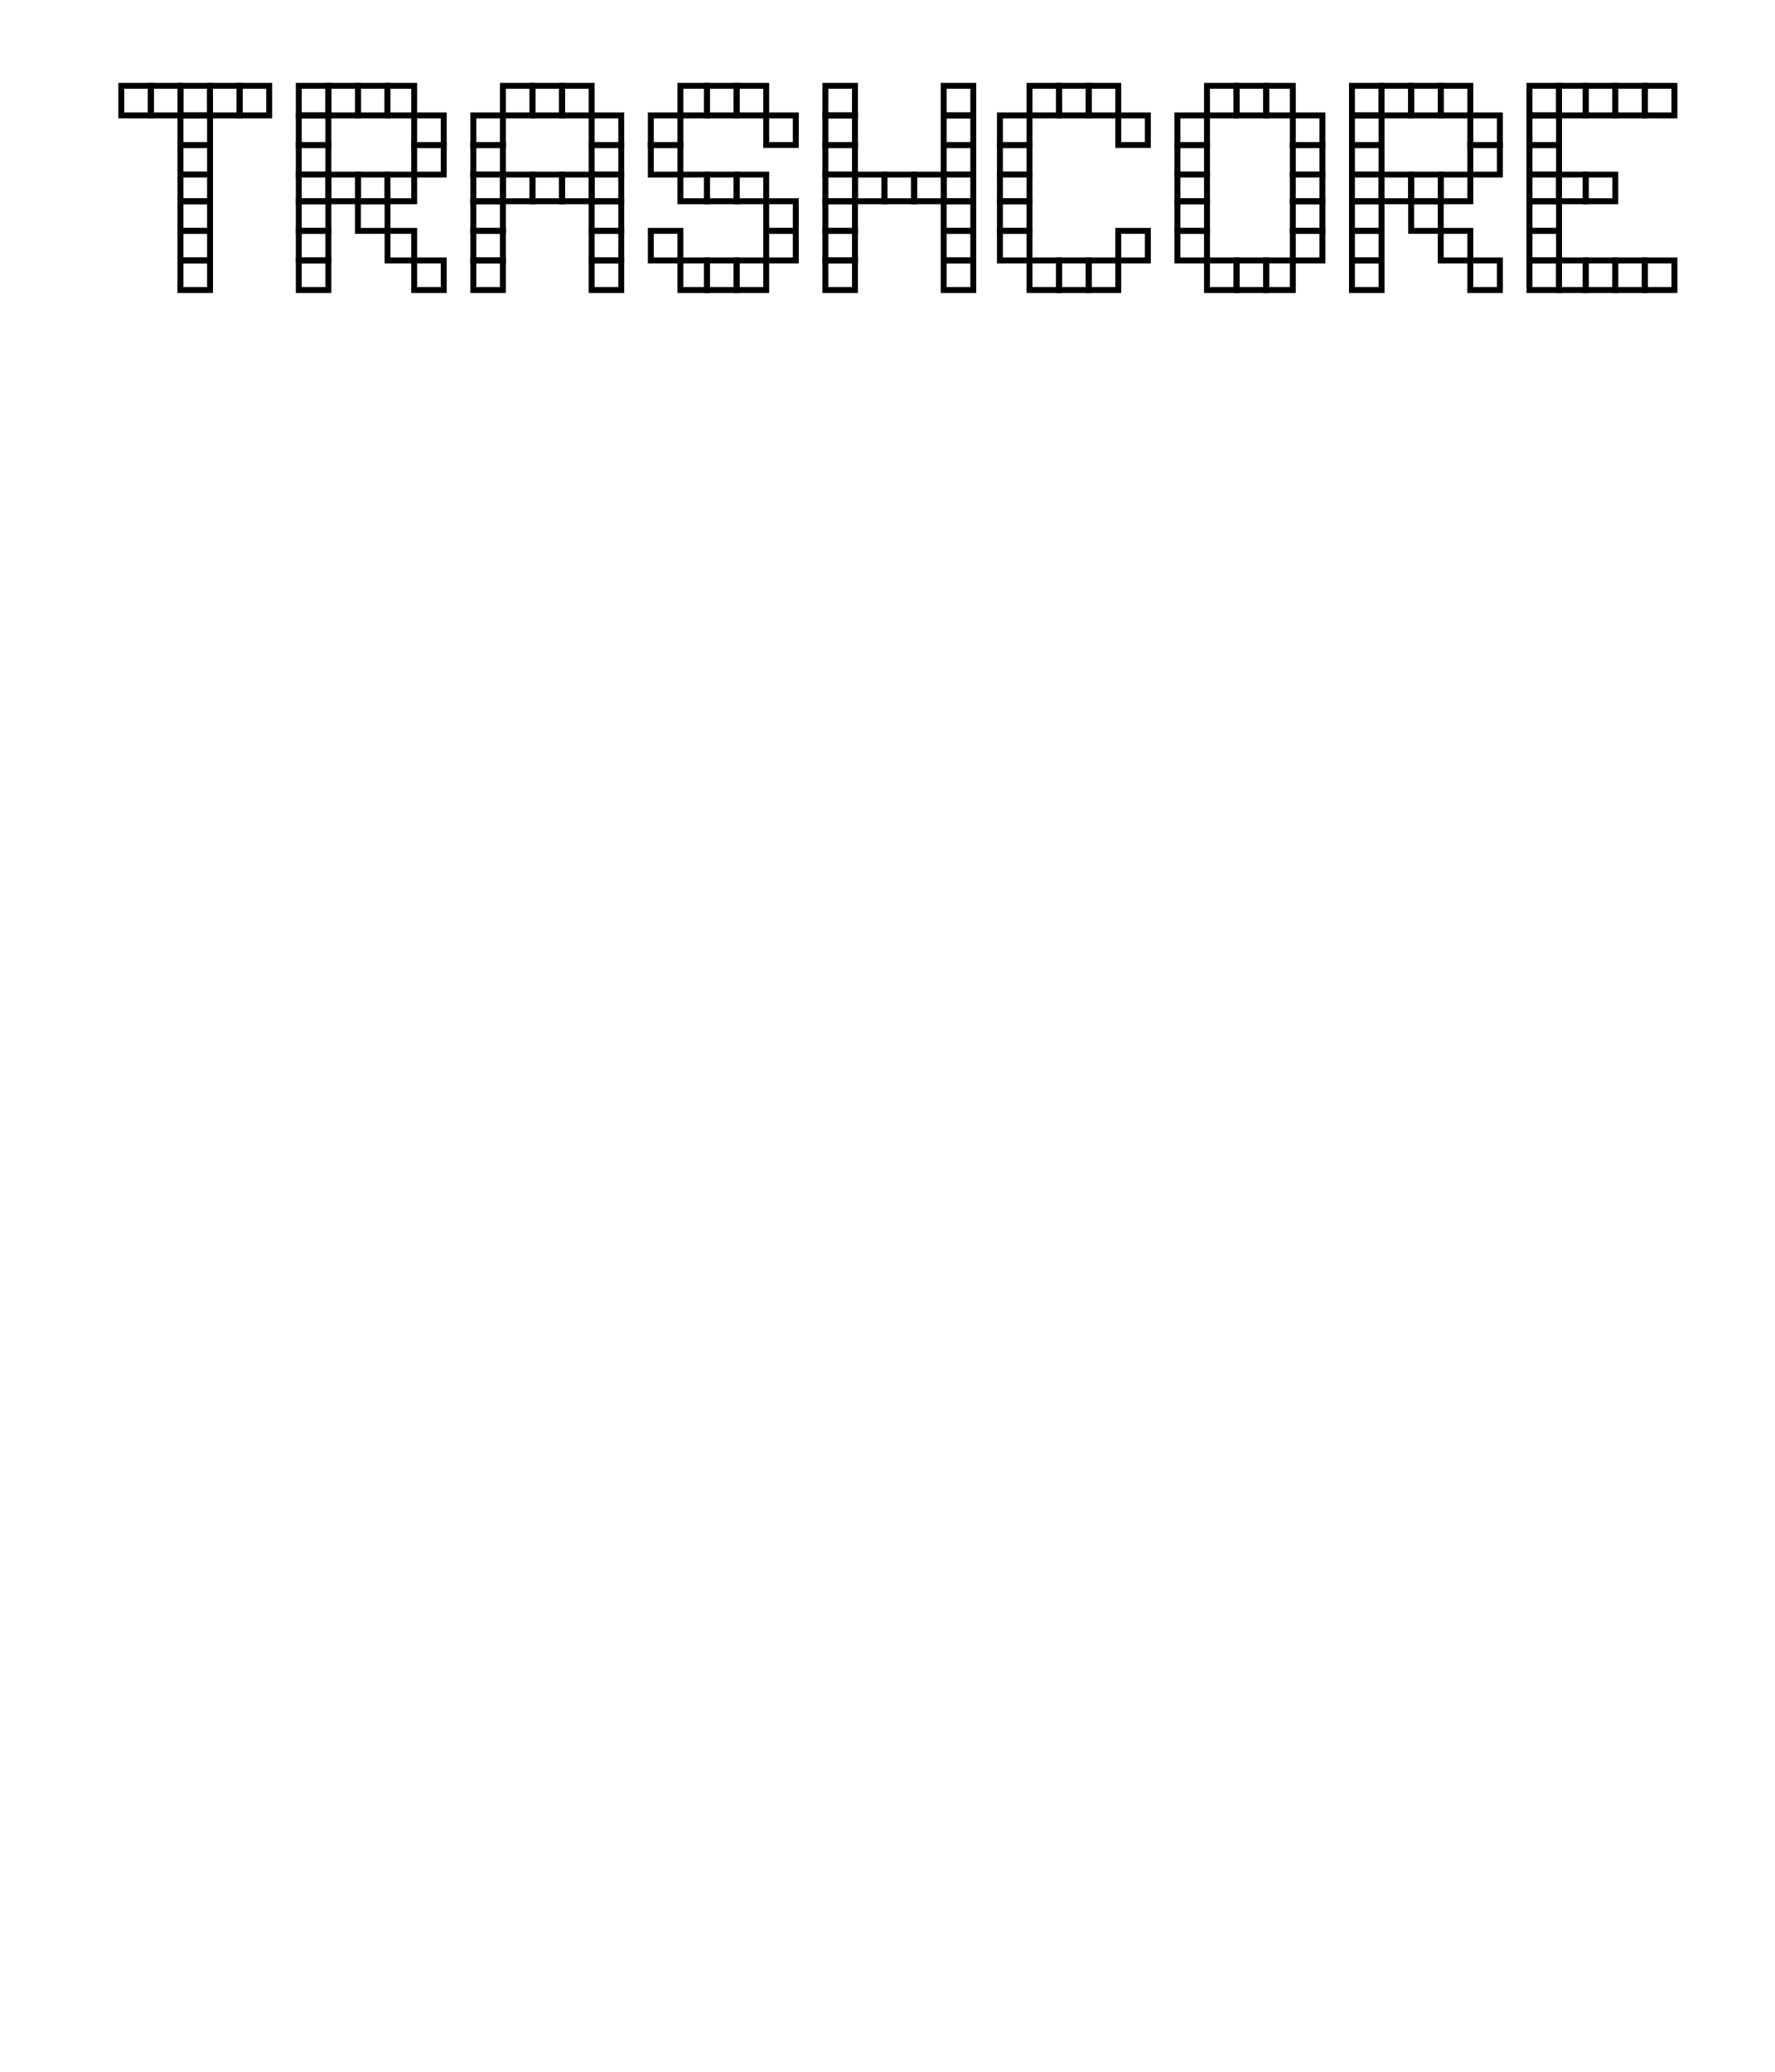 <svg width="600" height="700" viewbox = "0 0 600 700"  xmlns="http://www.w3.org/2000/svg">
<!--<json>{
  "glyph": "0336,0333,0337,0336,0337,0330,0330,0330,0330,0332,0336,0336,0337,0337,0330,0330,0330,0332,0332,0332,0332,0332,0211,0211,0336,0336,0336,0332,0332,0332,0332,0332,0332,0332,0332,0330,0332,0337,0337,0337,0333,0333,0333,0336,0333,0337,0332,0332,0336,0333,0337,01124,01122,01101,01123,01110,01103,01117,01122,01105,",
  "x0": 300,
  "y0": 526.55,
  "unit": 60.500000000000014,
  "width": 600,
  "height": 700,
  "style": {
    "color0": "black",
    "fill0": "white",
    "line0": 2,
    "color1": "black",
    "fill1": "black",
    "line1": 5,
    "color2": "red",
    "fill2": "red",
    "line2": 1,
    "color3": "#FF7900",
    "fill3": "#FF7900",
    "line3": 1,
    "color4": "yellow",
    "fill4": "yellow",
    "line4": 1,
    "color5": "green",
    "fill5": "green",
    "line5": 1,
    "color6": "blue",
    "fill6": "blue",
    "line6": 1,
    "color7": "purple",
    "fill7": "purple",
    "line7": 1
  },
  "shapes": [
    "0220:0342,0336,0333,0342,0336,0332,0342,0333,0333,0342,0336,0333,0342,0332,0332,0342,0332,0332,0342,0332,0332,0342,0333,0333,0333,0333,0333,0333,0333,0337,0337,0337,",
    "0221:0316,0336,0313,0342,0336,0333,0342,0333,0342,0333,0342,0333,0342,0333,0337,0342,0336,0333,0342,0333,0342,0333,0342,0333,0342,0333,0342,0337,0316,0337,0313,",
    "0222:0362,0203,0335,0203,0203,0203,0203,0203,0203,0335,0203,0335,0203,0203,0203,0203,0203,0203,0354,0335,",
    "0223:0322,0221,0221,0221,0221,0221,0221,0334,0221,0334,0220,0220,0220,0220,0220,0220,0334,0220,0334,0320,",
    "0224:0222,0330,0222,0330,0222,0330,0222,0330,0222,0330,0222,0331,0331,0331,0331,0331,",
    "0225:0223,0330,0223,0330,0223,0330,0223,0330,0223,0330,0223,0331,0331,0331,0331,0331,",
    "0226:0220,0336,0331,0334,0336,0330,0337,0321,0336,0362,0203,0335,0203,0203,0203,0203,0203,0335,0203,0203,0203,0203,0335,0203,0203,0203,0203,0203,0335,0203,0364,0330,0334,0331,0337,0201,0335,0336,0350,0334,0331,0362,0203,0335,0335,0203,0364,0331,0335,0313,0304,0337,0330,0336,0330,0337,0337,0320,0331,0336,0331,0332,01015,0163,0141,0166,0145,0365,0330,0330,0330,0333,0337,",
    "0227:0304,0350,0335,0313,0304,0322,0336,0336,0336,0330,0332,0337,0337,0362,0203,0335,0336,0203,0335,0337,0203,0334,0203,0335,0336,0203,0335,0337,0203,0334,0203,0335,0336,0203,0335,0337,0203,0334,0203,0335,0336,0203,0335,0337,0203,0363,0320,0336,0334,0336,0333,0331,0337,0337,0337,0350,0334,0304,0220,0331,0336,0331,0332,0336,0332,0337,01015,0144,0145,0154,0145,0164,0145,0336,0333,0337,0330,0330,0330,0333,0337,",
    "0230:0313,0334,0336,0330,0335,0335,0305,0334,0337,0311,0337,0362,0203,0335,0335,0203,0335,0350,0335,0336,0203,0363,0313,0336,0331,0304,0335,0337,",
    "0231:0321,0342,0330,0320,0336,0230,0331,0331,0337,0350,0335,0304,",
    "0232:0231,0231,0231,0231,0231,0231,0231,0231,",
    "0233:0220,0336,0210,0232,",
    "0234:0220,0336,0335,0335,0331,0335,0331,0337,0321,0342,0332,0342,0336,0333,0337,0342,0330,0336,0336,0336,0330,0337,0366,0332,0332,0332,0367,0350,0335,0306,0350,0320,0335,0362,0203,0334,0334,0334,0334,0203,0334,0334,0334,0334,0203,0363,0335,0304,0350,0335,0304,0335,0335,0331,0331,0332,01015,0145,0154,0145,0155,0145,0156,0164,040,0144,0157,0167,0156,0365,0330,0330,0330,0330,0330,0333,0333,0333,0336,0332,0337,0333,0337,0337,",
    "0235:0220,0321,0336,0342,0335,0342,0335,0342,0335,0342,0335,0337,",
    "0236:0321,0220,0335,0336,0321,0342,0335,0335,0342,0335,0337,",
    "0237:0220,0336,0331,0332,0336,0321,0342,0335,0342,0335,0342,0335,0342,0335,0330,0330,0333,0333,0337,0337,",
    "01220:0333,0200,0336,0332,0330,0336,0332,0337,0220,0331,0336,0333,0337,0337,",
    "01221:0333,0200,0336,0330,0332,0336,0332,0337,0221,0336,0333,0337,0331,0337,",
    "01222:0333,0200,0336,0330,0332,0336,0332,0336,0332,0222,0332,0337,0337,0331,0337,0333,",
    "01223:0333,0200,0336,0332,0330,0336,0332,0336,0332,0223,0332,0337,0337,0331,0337,0333,0320,",
    "01224:0333,0200,0336,0332,0336,0330,0336,0332,0332,0331,0332,0224,",
    "01225:0333,0200,0336,0330,0332,0336,0331,0332,0336,0331,0332,0225,0331,0332,0320,0337,0337,0337,0333,",
    "01226:0333,0200,0336,0336,0330,0332,0337,0226,0336,0333,0331,0337,0337,",
    "01227:0333,0200,0336,0330,0332,0336,0332,0337,0227,0333,0336,0333,0337,0331,0337,",
    "01230:0333,0200,",
    "01231:0333,0200,",
    "01232:0333,0200,",
    "01233:0333,0200,",
    "01234:0333,0200,",
    "01235:0333,0200,",
    "01236:0333,0200,",
    "01237:0333,0200,",
    "0240:0220,0336,0331,0333,0336,0321,0335,0342,0335,0335,0342,0335,0330,0330,0332,0332,0337,0337,",
    "01240:0333,0200,0336,0330,0332,0210,0240,0211,0333,0331,0337,",
    "0241:0220,0336,0321,0343,0332,0350,0335,0336,0342,0334,0334,0342,0335,0304,0337,0333,0337,",
    "01241:0333,0200,0336,0332,0330,0210,0241,0211,0333,0331,0337,",
    "0242:0220,0321,0336,0343,0333,0336,0350,0335,0342,0334,0334,0342,0335,0337,0304,0332,0337,",
    "01242:0333,0200,0336,0330,0332,0210,0242,0211,0333,0331,0337,",
    "0243:0220,0336,0331,0332,0336,0321,0343,0332,0350,0334,0336,0342,0335,0335,0342,0337,0334,0334,0335,0304,0332,0330,0330,0337,0337,0333,",
    "01243:0333,0200,0336,0330,0332,0210,0243,0211,0333,0331,0337,",
    "0244:0220,0336,0331,0333,0336,0321,0343,0333,0350,0336,0335,0342,0334,0334,0342,0335,0337,0304,0333,0330,0330,0337,0337,0332,",
    "01244:0333,0200,0336,0330,0332,0210,0244,0211,0333,0331,0337,",
    "0245:0210,0332,0332,0362,0335,0203,0203,0203,0203,0334,0203,0363,0332,0332,0331,0211,",
    "01245:0333,0200,0336,0330,0332,0336,0245,0337,0333,0331,0337,",
    "0246:0210,0332,0332,0335,0306,0336,0330,0335,0335,0335,0321,0362,0203,0335,0335,0203,0364,0331,0350,0335,0337,0366,0333,0333,0333,0333,0334,0334,0334,0334,0367,0335,0336,0342,0334,0334,0342,0330,0330,0330,0330,0335,0335,0335,0304,0337,0211,",
    "01246:0333,0200,0336,0330,0332,0336,0246,",
    "0247:0330,0332,0336,0332,0336,0221,0333,0333,0333,0222,0333,0333,0333,0223,0333,0333,0333,0225,0333,0331,0331,0331,0332,0332,0332,0332,0332,0332,0332,0332,0332,0332,0332,0332,0333,0333,0226,0331,0331,0331,0333,0333,0333,0333,0333,0333,0333,0333,0333,0333,0333,0333,0333,0330,0333,0330,0330,0333,0330,0331,0332,0332,0332,0332,0332,0332,0332,0332,0332,0332,0332,0332,0227,0333,0333,0333,0230,0333,0331,0331,0331,0331,0332,0332,0332,0330,0332,0332,0332,0332,0332,0332,0333,0333,0231,0333,0333,0333,0232,0331,0333,0330,0333,0333,0233,0333,0333,0333,0234,0330,0330,0332,0330,0332,0332,0337,0337,",
    "01247:0333,0200,0336,0330,0332,0220,0336,0247,0337,0331,0333,0337,"
  ]
}</json>-->	<path d = "M51 39 L51 29 L41 29 L41 39 L51 39 Z" stroke = "#000000" stroke-width = "2" fill = "none" />	<path d = "M61 39 L61 29 L51 29 L51 39 L61 39 Z" stroke = "#000000" stroke-width = "2" fill = "none" />	<path d = "M71 39 L71 29 L61 29 L61 39 L71 39 Z" stroke = "#000000" stroke-width = "2" fill = "none" />	<path d = "M81 39 L81 29 L71 29 L71 39 L81 39 Z" stroke = "#000000" stroke-width = "2" fill = "none" />	<path d = "M91 39 L91 29 L81 29 L81 39 L91 39 Z" stroke = "#000000" stroke-width = "2" fill = "none" />	<path d = "M71 49 L71 39 L61 39 L61 49 L71 49 Z" stroke = "#000000" stroke-width = "2" fill = "none" />	<path d = "M71 59 L71 49 L61 49 L61 59 L71 59 Z" stroke = "#000000" stroke-width = "2" fill = "none" />	<path d = "M71 68 L71 59 L61 59 L61 68 L71 68 Z" stroke = "#000000" stroke-width = "2" fill = "none" />	<path d = "M71 78 L71 68 L61 68 L61 78 L71 78 Z" stroke = "#000000" stroke-width = "2" fill = "none" />	<path d = "M71 88 L71 78 L61 78 L61 88 L71 88 Z" stroke = "#000000" stroke-width = "2" fill = "none" />	<path d = "M71 98 L71 88 L61 88 L61 98 L71 98 Z" stroke = "#000000" stroke-width = "2" fill = "none" />	<path d = "M111 98 L111 88 L101 88 L101 98 L111 98 Z" stroke = "#000000" stroke-width = "2" fill = "none" />	<path d = "M111 88 L111 78 L101 78 L101 88 L111 88 Z" stroke = "#000000" stroke-width = "2" fill = "none" />	<path d = "M111 78 L111 68 L101 68 L101 78 L111 78 Z" stroke = "#000000" stroke-width = "2" fill = "none" />	<path d = "M111 68 L111 59 L101 59 L101 68 L111 68 Z" stroke = "#000000" stroke-width = "2" fill = "none" />	<path d = "M111 59 L111 49 L101 49 L101 59 L111 59 Z" stroke = "#000000" stroke-width = "2" fill = "none" />	<path d = "M111 49 L111 39 L101 39 L101 49 L111 49 Z" stroke = "#000000" stroke-width = "2" fill = "none" />	<path d = "M111 39 L111 29 L101 29 L101 39 L111 39 Z" stroke = "#000000" stroke-width = "2" fill = "none" />	<path d = "M121 39 L121 29 L111 29 L111 39 L121 39 Z" stroke = "#000000" stroke-width = "2" fill = "none" />	<path d = "M131 39 L131 29 L121 29 L121 39 L131 39 Z" stroke = "#000000" stroke-width = "2" fill = "none" />	<path d = "M140 39 L140 29 L131 29 L131 39 L140 39 Z" stroke = "#000000" stroke-width = "2" fill = "none" />	<path d = "M150 49 L150 39 L140 39 L140 49 L150 49 Z" stroke = "#000000" stroke-width = "2" fill = "none" />	<path d = "M150 59 L150 49 L140 49 L140 59 L150 59 Z" stroke = "#000000" stroke-width = "2" fill = "none" />	<path d = "M140 68 L140 59 L131 59 L131 68 L140 68 Z" stroke = "#000000" stroke-width = "2" fill = "none" />	<path d = "M131 68 L131 59 L121 59 L121 68 L131 68 Z" stroke = "#000000" stroke-width = "2" fill = "none" />	<path d = "M121 68 L121 59 L111 59 L111 68 L121 68 Z" stroke = "#000000" stroke-width = "2" fill = "none" />	<path d = "M131 78 L131 68 L121 68 L121 78 L131 78 Z" stroke = "#000000" stroke-width = "2" fill = "none" />	<path d = "M140 88 L140 78 L131 78 L131 88 L140 88 Z" stroke = "#000000" stroke-width = "2" fill = "none" />	<path d = "M150 98 L150 88 L140 88 L140 98 L150 98 Z" stroke = "#000000" stroke-width = "2" fill = "none" />	<path d = "M170 98 L170 88 L160 88 L160 98 L170 98 Z" stroke = "#000000" stroke-width = "2" fill = "none" />	<path d = "M170 88 L170 78 L160 78 L160 88 L170 88 Z" stroke = "#000000" stroke-width = "2" fill = "none" />	<path d = "M170 78 L170 68 L160 68 L160 78 L170 78 Z" stroke = "#000000" stroke-width = "2" fill = "none" />	<path d = "M170 68 L170 59 L160 59 L160 68 L170 68 Z" stroke = "#000000" stroke-width = "2" fill = "none" />	<path d = "M170 59 L170 49 L160 49 L160 59 L170 59 Z" stroke = "#000000" stroke-width = "2" fill = "none" />	<path d = "M170 49 L170 39 L160 39 L160 49 L170 49 Z" stroke = "#000000" stroke-width = "2" fill = "none" />	<path d = "M180 39 L180 29 L170 29 L170 39 L180 39 Z" stroke = "#000000" stroke-width = "2" fill = "none" />	<path d = "M190 39 L190 29 L180 29 L180 39 L190 39 Z" stroke = "#000000" stroke-width = "2" fill = "none" />	<path d = "M200 39 L200 29 L190 29 L190 39 L200 39 Z" stroke = "#000000" stroke-width = "2" fill = "none" />	<path d = "M210 49 L210 39 L200 39 L200 49 L210 49 Z" stroke = "#000000" stroke-width = "2" fill = "none" />	<path d = "M210 59 L210 49 L200 49 L200 59 L210 59 Z" stroke = "#000000" stroke-width = "2" fill = "none" />	<path d = "M210 68 L210 59 L200 59 L200 68 L210 68 Z" stroke = "#000000" stroke-width = "2" fill = "none" />	<path d = "M210 78 L210 68 L200 68 L200 78 L210 78 Z" stroke = "#000000" stroke-width = "2" fill = "none" />	<path d = "M210 88 L210 78 L200 78 L200 88 L210 88 Z" stroke = "#000000" stroke-width = "2" fill = "none" />	<path d = "M210 98 L210 88 L200 88 L200 98 L210 98 Z" stroke = "#000000" stroke-width = "2" fill = "none" />	<path d = "M200 68 L200 59 L190 59 L190 68 L200 68 Z" stroke = "#000000" stroke-width = "2" fill = "none" />	<path d = "M190 68 L190 59 L180 59 L180 68 L190 68 Z" stroke = "#000000" stroke-width = "2" fill = "none" />	<path d = "M180 68 L180 59 L170 59 L170 68 L180 68 Z" stroke = "#000000" stroke-width = "2" fill = "none" />	<path d = "M230 88 L230 78 L220 78 L220 88 L230 88 Z" stroke = "#000000" stroke-width = "2" fill = "none" />	<path d = "M239 98 L239 88 L230 88 L230 98 L239 98 Z" stroke = "#000000" stroke-width = "2" fill = "none" />	<path d = "M249 98 L249 88 L239 88 L239 98 L249 98 Z" stroke = "#000000" stroke-width = "2" fill = "none" />	<path d = "M259 98 L259 88 L249 88 L249 98 L259 98 Z" stroke = "#000000" stroke-width = "2" fill = "none" />	<path d = "M269 88 L269 78 L259 78 L259 88 L269 88 Z" stroke = "#000000" stroke-width = "2" fill = "none" />	<path d = "M269 78 L269 68 L259 68 L259 78 L269 78 Z" stroke = "#000000" stroke-width = "2" fill = "none" />	<path d = "M259 68 L259 59 L249 59 L249 68 L259 68 Z" stroke = "#000000" stroke-width = "2" fill = "none" />	<path d = "M249 68 L249 59 L239 59 L239 68 L249 68 Z" stroke = "#000000" stroke-width = "2" fill = "none" />	<path d = "M239 68 L239 59 L230 59 L230 68 L239 68 Z" stroke = "#000000" stroke-width = "2" fill = "none" />	<path d = "M230 59 L230 49 L220 49 L220 59 L230 59 Z" stroke = "#000000" stroke-width = "2" fill = "none" />	<path d = "M230 49 L230 39 L220 39 L220 49 L230 49 Z" stroke = "#000000" stroke-width = "2" fill = "none" />	<path d = "M239 39 L239 29 L230 29 L230 39 L239 39 Z" stroke = "#000000" stroke-width = "2" fill = "none" />	<path d = "M249 39 L249 29 L239 29 L239 39 L249 39 Z" stroke = "#000000" stroke-width = "2" fill = "none" />	<path d = "M259 39 L259 29 L249 29 L249 39 L259 39 Z" stroke = "#000000" stroke-width = "2" fill = "none" />	<path d = "M269 49 L269 39 L259 39 L259 49 L269 49 Z" stroke = "#000000" stroke-width = "2" fill = "none" />	<path d = "M289 98 L289 88 L279 88 L279 98 L289 98 Z" stroke = "#000000" stroke-width = "2" fill = "none" />	<path d = "M289 88 L289 78 L279 78 L279 88 L289 88 Z" stroke = "#000000" stroke-width = "2" fill = "none" />	<path d = "M289 78 L289 68 L279 68 L279 78 L289 78 Z" stroke = "#000000" stroke-width = "2" fill = "none" />	<path d = "M289 68 L289 59 L279 59 L279 68 L289 68 Z" stroke = "#000000" stroke-width = "2" fill = "none" />	<path d = "M289 59 L289 49 L279 49 L279 59 L289 59 Z" stroke = "#000000" stroke-width = "2" fill = "none" />	<path d = "M289 49 L289 39 L279 39 L279 49 L289 49 Z" stroke = "#000000" stroke-width = "2" fill = "none" />	<path d = "M289 39 L289 29 L279 29 L279 39 L289 39 Z" stroke = "#000000" stroke-width = "2" fill = "none" />	<path d = "M299 68 L299 59 L289 59 L289 68 L299 68 Z" stroke = "#000000" stroke-width = "2" fill = "none" />	<path d = "M309 68 L309 59 L299 59 L299 68 L309 68 Z" stroke = "#000000" stroke-width = "2" fill = "none" />	<path d = "M319 68 L319 59 L309 59 L309 68 L319 68 Z" stroke = "#000000" stroke-width = "2" fill = "none" />	<path d = "M329 68 L329 59 L319 59 L319 68 L329 68 Z" stroke = "#000000" stroke-width = "2" fill = "none" />	<path d = "M329 59 L329 49 L319 49 L319 59 L329 59 Z" stroke = "#000000" stroke-width = "2" fill = "none" />	<path d = "M329 49 L329 39 L319 39 L319 49 L329 49 Z" stroke = "#000000" stroke-width = "2" fill = "none" />	<path d = "M329 39 L329 29 L319 29 L319 39 L329 39 Z" stroke = "#000000" stroke-width = "2" fill = "none" />	<path d = "M329 78 L329 68 L319 68 L319 78 L329 78 Z" stroke = "#000000" stroke-width = "2" fill = "none" />	<path d = "M329 88 L329 78 L319 78 L319 88 L329 88 Z" stroke = "#000000" stroke-width = "2" fill = "none" />	<path d = "M329 98 L329 88 L319 88 L319 98 L329 98 Z" stroke = "#000000" stroke-width = "2" fill = "none" />	<path d = "M348 88 L348 78 L338 78 L338 88 L348 88 Z" stroke = "#000000" stroke-width = "2" fill = "none" />	<path d = "M348 78 L348 68 L338 68 L338 78 L348 78 Z" stroke = "#000000" stroke-width = "2" fill = "none" />	<path d = "M348 68 L348 59 L338 59 L338 68 L348 68 Z" stroke = "#000000" stroke-width = "2" fill = "none" />	<path d = "M348 59 L348 49 L338 49 L338 59 L348 59 Z" stroke = "#000000" stroke-width = "2" fill = "none" />	<path d = "M348 49 L348 39 L338 39 L338 49 L348 49 Z" stroke = "#000000" stroke-width = "2" fill = "none" />	<path d = "M358 39 L358 29 L348 29 L348 39 L358 39 Z" stroke = "#000000" stroke-width = "2" fill = "none" />	<path d = "M368 39 L368 29 L358 29 L358 39 L368 39 Z" stroke = "#000000" stroke-width = "2" fill = "none" />	<path d = "M378 39 L378 29 L368 29 L368 39 L378 39 Z" stroke = "#000000" stroke-width = "2" fill = "none" />	<path d = "M388 49 L388 39 L378 39 L378 49 L388 49 Z" stroke = "#000000" stroke-width = "2" fill = "none" />	<path d = "M388 88 L388 78 L378 78 L378 88 L388 88 Z" stroke = "#000000" stroke-width = "2" fill = "none" />	<path d = "M378 98 L378 88 L368 88 L368 98 L378 98 Z" stroke = "#000000" stroke-width = "2" fill = "none" />	<path d = "M368 98 L368 88 L358 88 L358 98 L368 98 Z" stroke = "#000000" stroke-width = "2" fill = "none" />	<path d = "M358 98 L358 88 L348 88 L348 98 L358 98 Z" stroke = "#000000" stroke-width = "2" fill = "none" />	<path d = "M408 88 L408 78 L398 78 L398 88 L408 88 Z" stroke = "#000000" stroke-width = "2" fill = "none" />	<path d = "M408 78 L408 68 L398 68 L398 78 L408 78 Z" stroke = "#000000" stroke-width = "2" fill = "none" />	<path d = "M408 68 L408 59 L398 59 L398 68 L408 68 Z" stroke = "#000000" stroke-width = "2" fill = "none" />	<path d = "M408 59 L408 49 L398 49 L398 59 L408 59 Z" stroke = "#000000" stroke-width = "2" fill = "none" />	<path d = "M408 49 L408 39 L398 39 L398 49 L408 49 Z" stroke = "#000000" stroke-width = "2" fill = "none" />	<path d = "M418 39 L418 29 L408 29 L408 39 L418 39 Z" stroke = "#000000" stroke-width = "2" fill = "none" />	<path d = "M428 39 L428 29 L418 29 L418 39 L428 39 Z" stroke = "#000000" stroke-width = "2" fill = "none" />	<path d = "M437 39 L437 29 L428 29 L428 39 L437 39 Z" stroke = "#000000" stroke-width = "2" fill = "none" />	<path d = "M447 49 L447 39 L437 39 L437 49 L447 49 Z" stroke = "#000000" stroke-width = "2" fill = "none" />	<path d = "M447 59 L447 49 L437 49 L437 59 L447 59 Z" stroke = "#000000" stroke-width = "2" fill = "none" />	<path d = "M447 68 L447 59 L437 59 L437 68 L447 68 Z" stroke = "#000000" stroke-width = "2" fill = "none" />	<path d = "M447 78 L447 68 L437 68 L437 78 L447 78 Z" stroke = "#000000" stroke-width = "2" fill = "none" />	<path d = "M447 88 L447 78 L437 78 L437 88 L447 88 Z" stroke = "#000000" stroke-width = "2" fill = "none" />	<path d = "M437 98 L437 88 L428 88 L428 98 L437 98 Z" stroke = "#000000" stroke-width = "2" fill = "none" />	<path d = "M428 98 L428 88 L418 88 L418 98 L428 98 Z" stroke = "#000000" stroke-width = "2" fill = "none" />	<path d = "M418 98 L418 88 L408 88 L408 98 L418 98 Z" stroke = "#000000" stroke-width = "2" fill = "none" />	<path d = "M467 98 L467 88 L457 88 L457 98 L467 98 Z" stroke = "#000000" stroke-width = "2" fill = "none" />	<path d = "M467 88 L467 78 L457 78 L457 88 L467 88 Z" stroke = "#000000" stroke-width = "2" fill = "none" />	<path d = "M467 78 L467 68 L457 68 L457 78 L467 78 Z" stroke = "#000000" stroke-width = "2" fill = "none" />	<path d = "M467 68 L467 59 L457 59 L457 68 L467 68 Z" stroke = "#000000" stroke-width = "2" fill = "none" />	<path d = "M467 59 L467 49 L457 49 L457 59 L467 59 Z" stroke = "#000000" stroke-width = "2" fill = "none" />	<path d = "M467 49 L467 39 L457 39 L457 49 L467 49 Z" stroke = "#000000" stroke-width = "2" fill = "none" />	<path d = "M467 39 L467 29 L457 29 L457 39 L467 39 Z" stroke = "#000000" stroke-width = "2" fill = "none" />	<path d = "M477 39 L477 29 L467 29 L467 39 L477 39 Z" stroke = "#000000" stroke-width = "2" fill = "none" />	<path d = "M487 39 L487 29 L477 29 L477 39 L487 39 Z" stroke = "#000000" stroke-width = "2" fill = "none" />	<path d = "M497 39 L497 29 L487 29 L487 39 L497 39 Z" stroke = "#000000" stroke-width = "2" fill = "none" />	<path d = "M507 49 L507 39 L497 39 L497 49 L507 49 Z" stroke = "#000000" stroke-width = "2" fill = "none" />	<path d = "M507 59 L507 49 L497 49 L497 59 L507 59 Z" stroke = "#000000" stroke-width = "2" fill = "none" />	<path d = "M497 68 L497 59 L487 59 L487 68 L497 68 Z" stroke = "#000000" stroke-width = "2" fill = "none" />	<path d = "M487 68 L487 59 L477 59 L477 68 L487 68 Z" stroke = "#000000" stroke-width = "2" fill = "none" />	<path d = "M477 68 L477 59 L467 59 L467 68 L477 68 Z" stroke = "#000000" stroke-width = "2" fill = "none" />	<path d = "M487 78 L487 68 L477 68 L477 78 L487 78 Z" stroke = "#000000" stroke-width = "2" fill = "none" />	<path d = "M497 88 L497 78 L487 78 L487 88 L497 88 Z" stroke = "#000000" stroke-width = "2" fill = "none" />	<path d = "M507 98 L507 88 L497 88 L497 98 L507 98 Z" stroke = "#000000" stroke-width = "2" fill = "none" />	<path d = "M527 98 L527 88 L517 88 L517 98 L527 98 Z" stroke = "#000000" stroke-width = "2" fill = "none" />	<path d = "M527 88 L527 78 L517 78 L517 88 L527 88 Z" stroke = "#000000" stroke-width = "2" fill = "none" />	<path d = "M527 78 L527 68 L517 68 L517 78 L527 78 Z" stroke = "#000000" stroke-width = "2" fill = "none" />	<path d = "M527 68 L527 59 L517 59 L517 68 L527 68 Z" stroke = "#000000" stroke-width = "2" fill = "none" />	<path d = "M527 59 L527 49 L517 49 L517 59 L527 59 Z" stroke = "#000000" stroke-width = "2" fill = "none" />	<path d = "M527 49 L527 39 L517 39 L517 49 L527 49 Z" stroke = "#000000" stroke-width = "2" fill = "none" />	<path d = "M527 39 L527 29 L517 29 L517 39 L527 39 Z" stroke = "#000000" stroke-width = "2" fill = "none" />	<path d = "M536 39 L536 29 L527 29 L527 39 L536 39 Z" stroke = "#000000" stroke-width = "2" fill = "none" />	<path d = "M546 39 L546 29 L536 29 L536 39 L546 39 Z" stroke = "#000000" stroke-width = "2" fill = "none" />	<path d = "M556 39 L556 29 L546 29 L546 39 L556 39 Z" stroke = "#000000" stroke-width = "2" fill = "none" />	<path d = "M566 39 L566 29 L556 29 L556 39 L566 39 Z" stroke = "#000000" stroke-width = "2" fill = "none" />	<path d = "M546 68 L546 59 L536 59 L536 68 L546 68 Z" stroke = "#000000" stroke-width = "2" fill = "none" />	<path d = "M536 68 L536 59 L527 59 L527 68 L536 68 Z" stroke = "#000000" stroke-width = "2" fill = "none" />	<path d = "M536 98 L536 88 L527 88 L527 98 L536 98 Z" stroke = "#000000" stroke-width = "2" fill = "none" />	<path d = "M546 98 L546 88 L536 88 L536 98 L546 98 Z" stroke = "#000000" stroke-width = "2" fill = "none" />	<path d = "M556 98 L556 88 L546 88 L546 98 L556 98 Z" stroke = "#000000" stroke-width = "2" fill = "none" />	<path d = "M566 98 L566 88 L556 88 L556 98 L566 98 Z" stroke = "#000000" stroke-width = "2" fill = "none" /></svg>